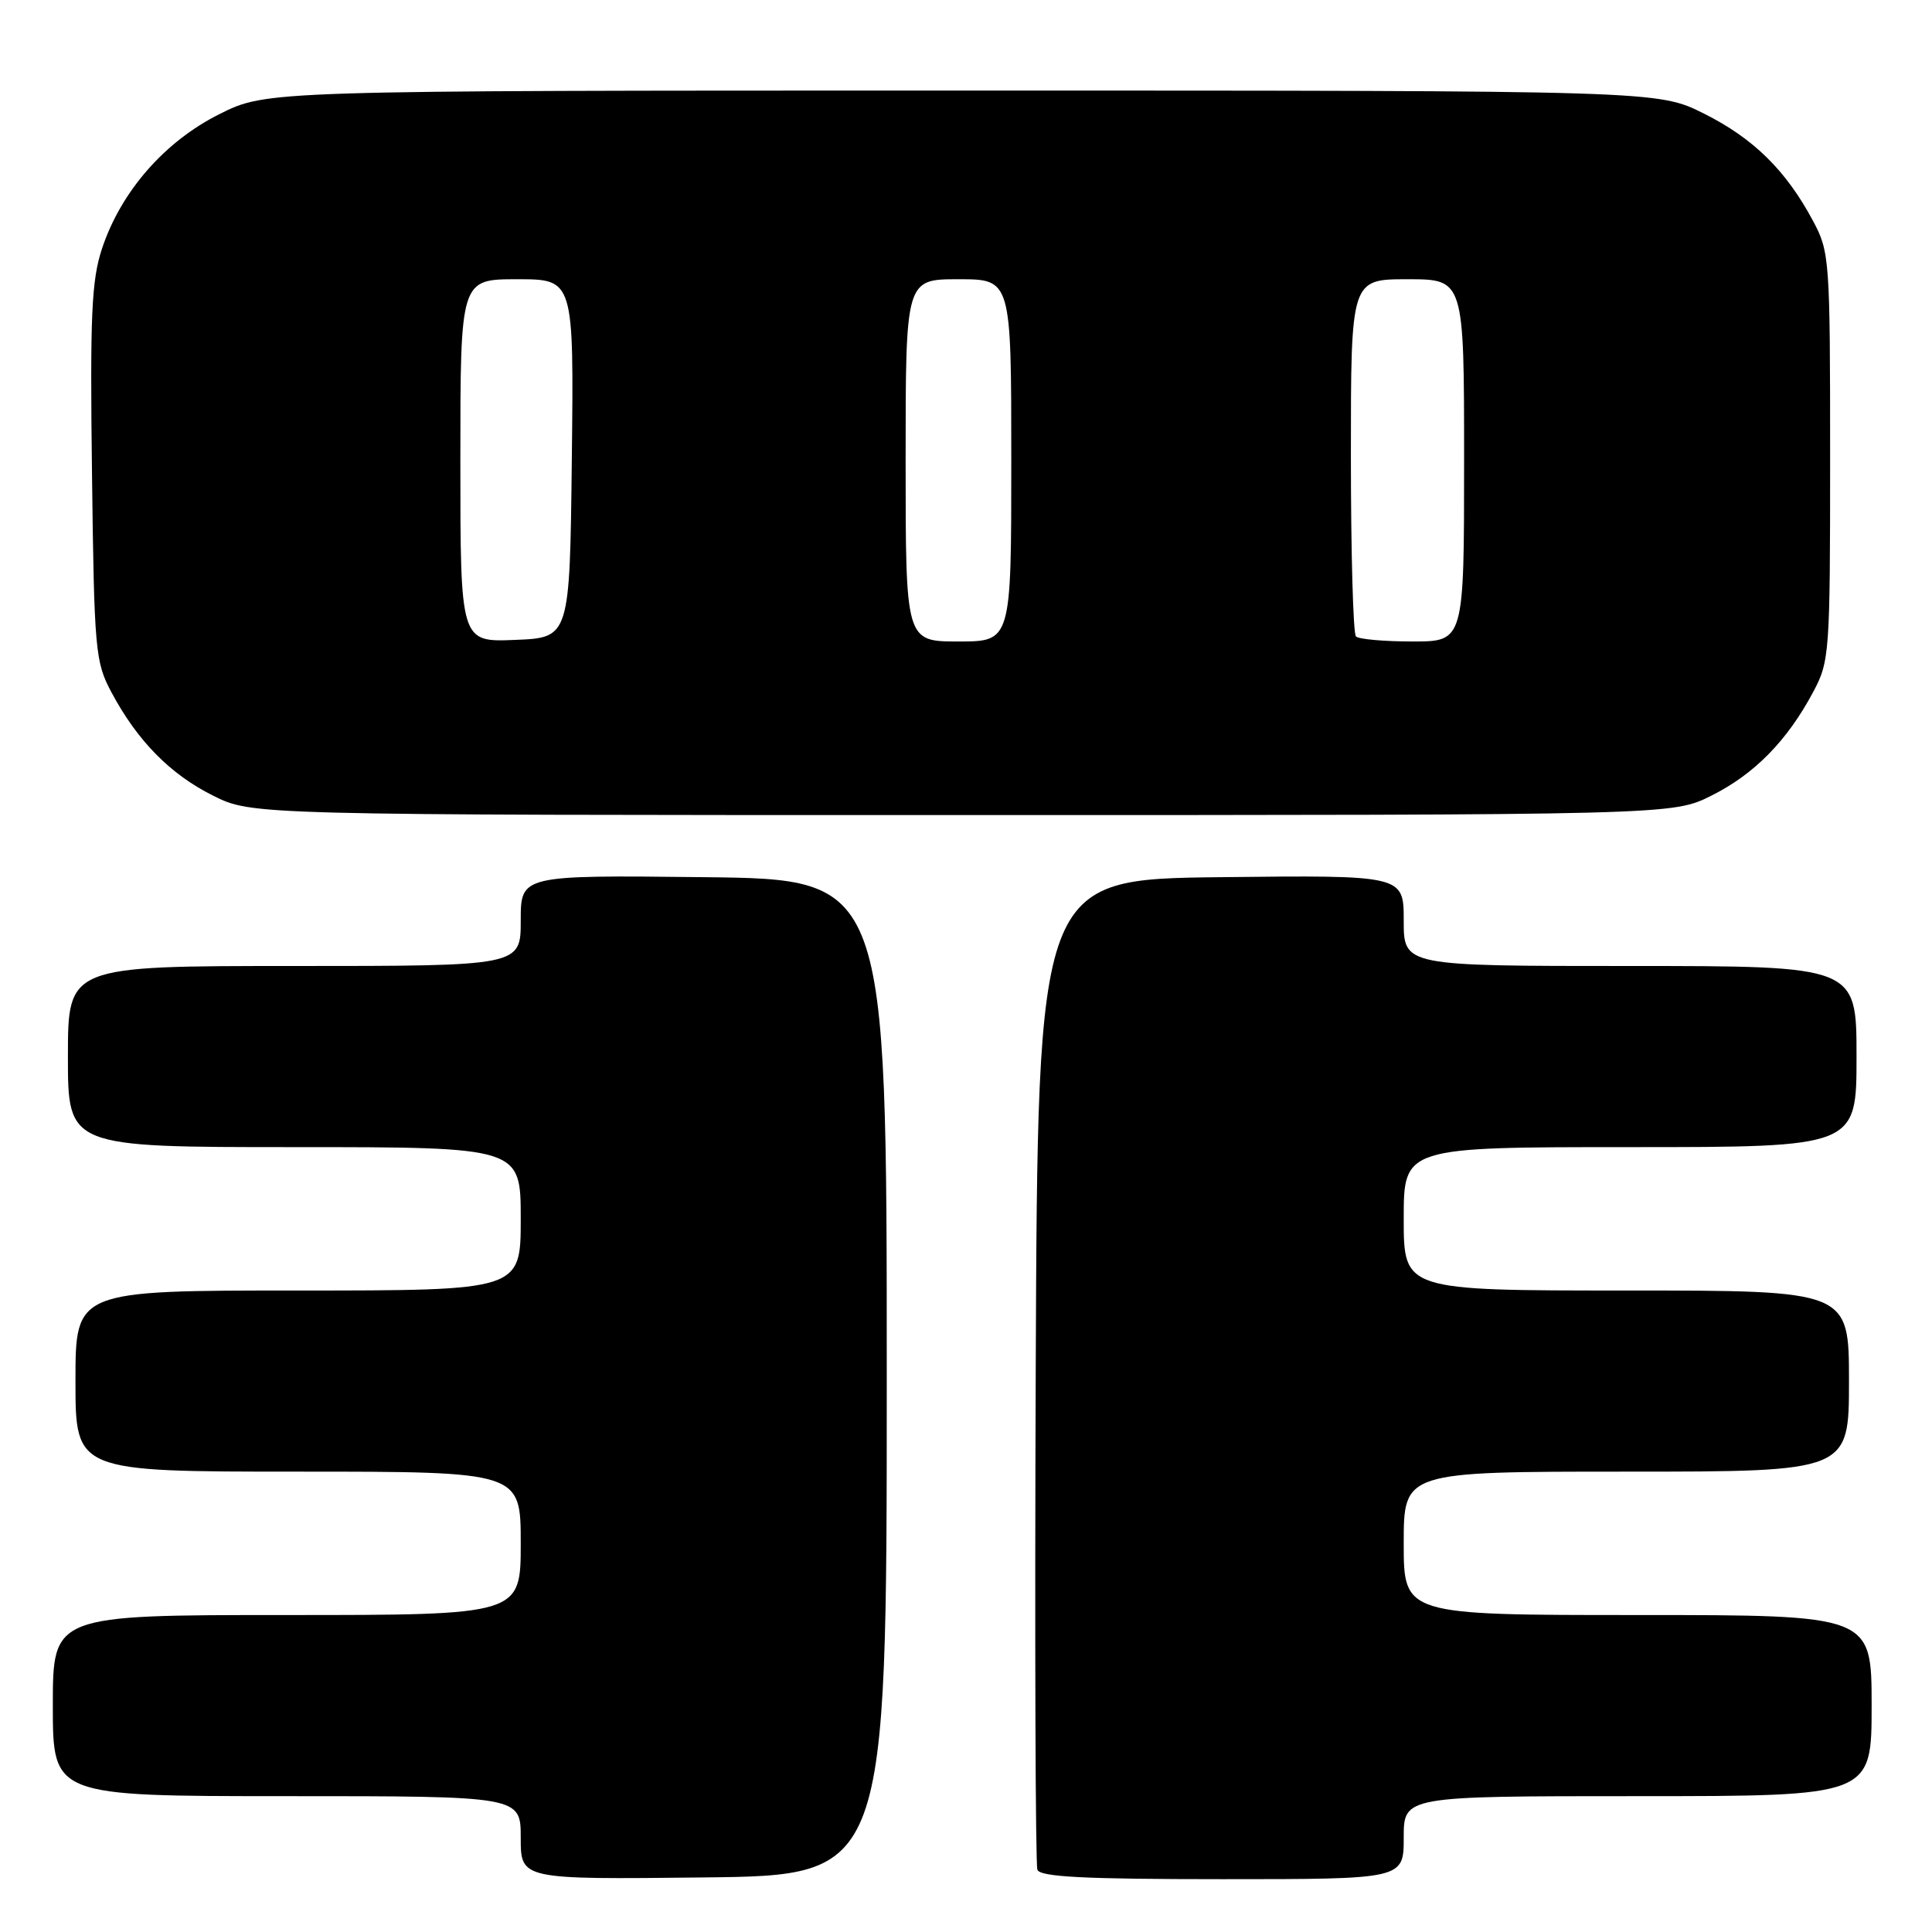 <?xml version="1.0" encoding="UTF-8" standalone="no"?>
<!DOCTYPE svg PUBLIC "-//W3C//DTD SVG 1.1//EN" "http://www.w3.org/Graphics/SVG/1.1/DTD/svg11.dtd" >
<svg xmlns="http://www.w3.org/2000/svg" xmlns:xlink="http://www.w3.org/1999/xlink" version="1.1" viewBox="0 0 256 256">
 <g >
 <path fill="currentColor"
d=" M 117.50 182.50 C 117.50 116.50 117.50 116.50 93.25 116.23 C 69.00 115.96 69.00 115.96 69.00 121.98 C 69.00 128.00 69.00 128.00 39.00 128.00 C 9.00 128.00 9.00 128.00 9.00 140.00 C 9.00 152.00 9.00 152.00 39.00 152.00 C 69.00 152.00 69.00 152.00 69.00 161.50 C 69.00 171.00 69.00 171.00 39.50 171.00 C 10.00 171.00 10.00 171.00 10.00 183.00 C 10.00 195.00 10.00 195.00 39.50 195.00 C 69.00 195.00 69.00 195.00 69.00 204.50 C 69.00 214.00 69.00 214.00 38.00 214.00 C 7.00 214.00 7.00 214.00 7.00 226.00 C 7.00 238.00 7.00 238.00 38.00 238.00 C 69.00 238.00 69.00 238.00 69.00 243.52 C 69.00 249.04 69.00 249.04 93.25 248.77 C 117.50 248.50 117.50 248.50 117.50 182.50 Z  M 186.00 243.50 C 186.00 238.00 186.00 238.00 217.00 238.00 C 248.00 238.00 248.00 238.00 248.00 226.00 C 248.00 214.00 248.00 214.00 217.00 214.00 C 186.00 214.00 186.00 214.00 186.00 204.50 C 186.00 195.00 186.00 195.00 215.50 195.00 C 245.00 195.00 245.00 195.00 245.00 183.00 C 245.00 171.00 245.00 171.00 215.50 171.00 C 186.00 171.00 186.00 171.00 186.00 161.50 C 186.00 152.00 186.00 152.00 216.00 152.00 C 246.00 152.00 246.00 152.00 246.00 140.00 C 246.00 128.00 246.00 128.00 216.00 128.00 C 186.00 128.00 186.00 128.00 186.00 121.98 C 186.00 115.96 186.00 115.96 161.75 116.23 C 137.50 116.50 137.50 116.50 137.24 181.50 C 137.10 217.25 137.20 247.06 137.46 247.75 C 137.82 248.70 143.66 249.00 161.97 249.00 C 186.00 249.00 186.00 249.00 186.00 243.50 Z  M 226.76 105.43 C 232.44 102.60 236.80 98.17 240.24 91.72 C 242.43 87.64 242.50 86.61 242.50 60.50 C 242.50 34.39 242.43 33.36 240.24 29.28 C 236.66 22.58 232.34 18.33 225.78 15.05 C 219.68 12.00 219.68 12.00 127.50 12.00 C 35.32 12.00 35.32 12.00 29.10 15.11 C 21.81 18.75 16.04 25.36 13.52 32.93 C 12.13 37.13 11.92 41.73 12.19 62.70 C 12.48 86.21 12.62 87.72 14.76 91.72 C 18.20 98.17 22.56 102.60 28.24 105.43 C 33.39 108.00 33.39 108.00 127.50 108.00 C 221.61 108.00 221.61 108.00 226.76 105.43 Z  M 61.00 61.04 C 61.00 37.00 61.00 37.00 68.52 37.00 C 76.04 37.00 76.04 37.00 75.77 60.75 C 75.50 84.50 75.50 84.50 68.25 84.79 C 61.00 85.09 61.00 85.09 61.00 61.04 Z  M 120.00 61.00 C 120.00 37.00 120.00 37.00 127.00 37.00 C 134.00 37.00 134.00 37.00 134.00 61.00 C 134.00 85.00 134.00 85.00 127.00 85.00 C 120.00 85.00 120.00 85.00 120.00 61.00 Z  M 179.67 84.33 C 179.30 83.97 179.00 73.17 179.00 60.33 C 179.00 37.00 179.00 37.00 186.50 37.00 C 194.00 37.00 194.00 37.00 194.00 61.00 C 194.00 85.00 194.00 85.00 187.17 85.00 C 183.41 85.00 180.03 84.70 179.67 84.33 Z "/>
</g>
</svg>